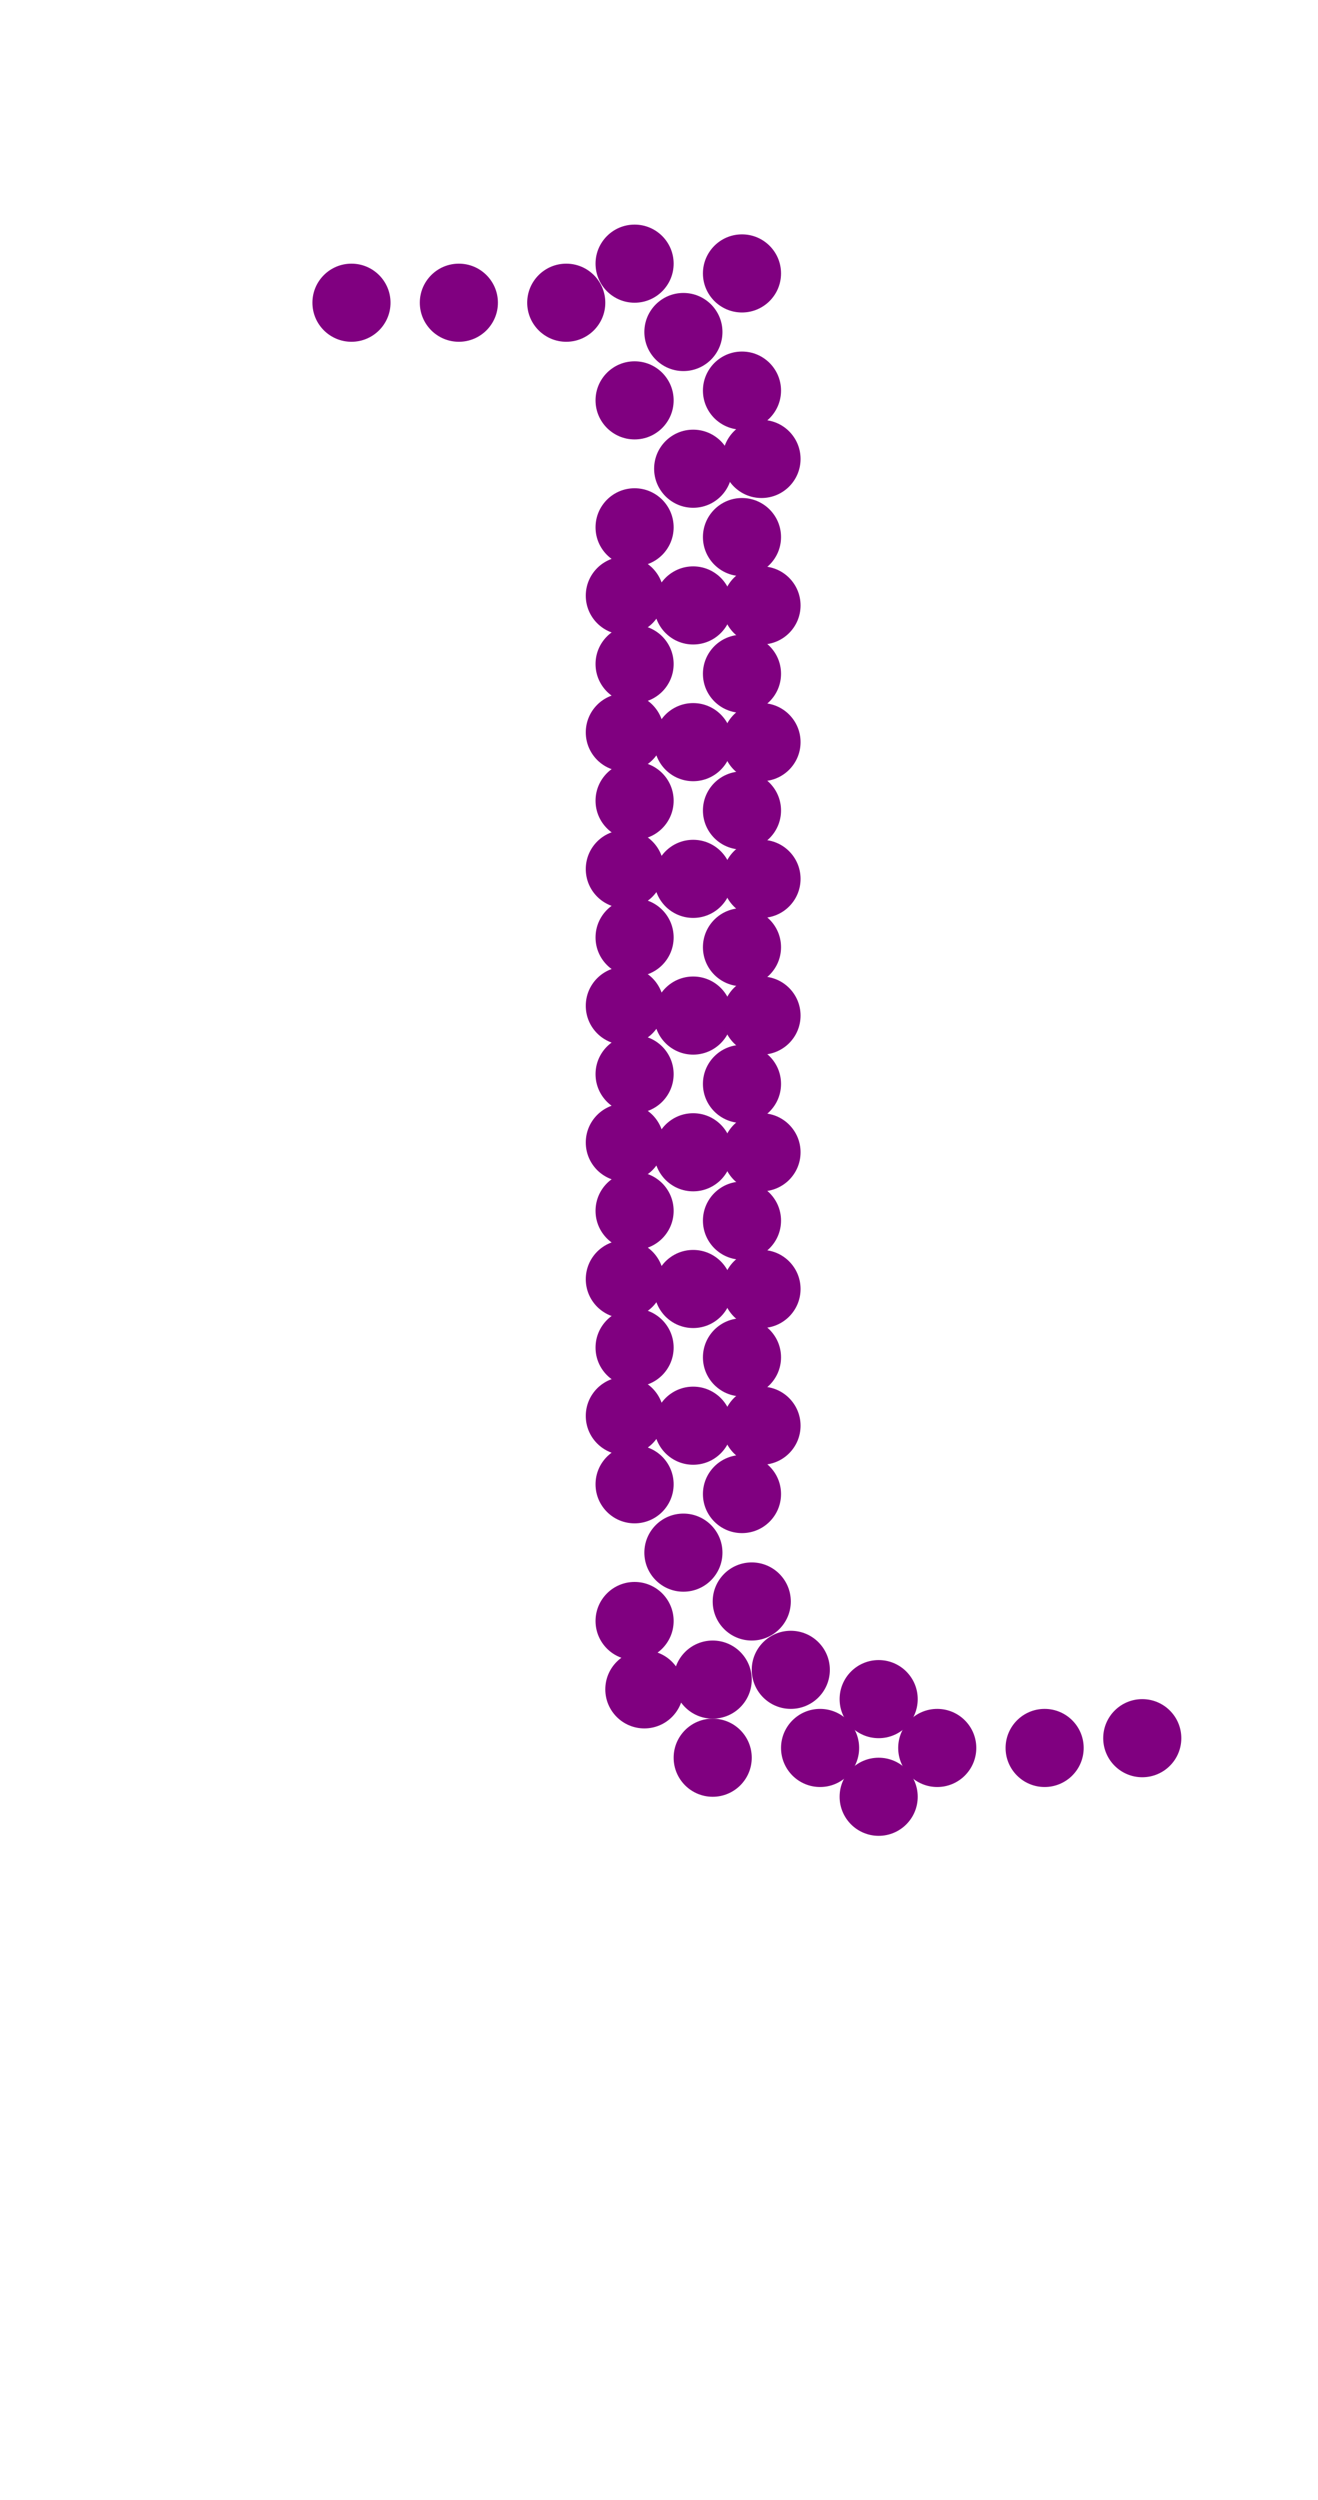 <?xml version="1.0"?>
<svg width="135" height="256">
  <circle cx="73" cy="172" r="4" fill="#800080" />
  <circle cx="70" cy="34" r="4" fill="#800080" />
  <circle cx="71" cy="48" r="4" fill="#800080" />
  <circle cx="71" cy="62" r="4" fill="#800080" />
  <circle cx="71" cy="76" r="4" fill="#800080" />
  <circle cx="71" cy="90" r="4" fill="#800080" />
  <circle cx="71" cy="104" r="4" fill="#800080" />
  <circle cx="71" cy="118" r="4" fill="#800080" />
  <circle cx="71" cy="132" r="4" fill="#800080" />
  <circle cx="71" cy="146" r="4" fill="#800080" />
  <circle cx="70" cy="159" r="4" fill="#800080" />
  <circle cx="84" cy="179" r="4" fill="#800080" />
  <circle cx="96" cy="179" r="4" fill="#800080" />
  <circle cx="36" cy="31" r="4" fill="#800080" />
  <circle cx="47" cy="31" r="4" fill="#800080" />
  <circle cx="58" cy="31" r="4" fill="#800080" />
  <circle cx="107" cy="179" r="4" fill="#800080" />
  <circle cx="117" cy="178" r="4" fill="#800080" />
  <circle cx="65" cy="41" r="4" fill="#800080" />
  <circle cx="65" cy="54" r="4" fill="#800080" />
  <circle cx="65" cy="68" r="4" fill="#800080" />
  <circle cx="65" cy="82" r="4" fill="#800080" />
  <circle cx="65" cy="96" r="4" fill="#800080" />
  <circle cx="65" cy="110" r="4" fill="#800080" />
  <circle cx="65" cy="124" r="4" fill="#800080" />
  <circle cx="65" cy="138" r="4" fill="#800080" />
  <circle cx="65" cy="152" r="4" fill="#800080" />
  <circle cx="65" cy="166" r="4" fill="#800080" />
  <circle cx="73" cy="180" r="4" fill="#800080" />
  <circle cx="76" cy="28" r="4" fill="#800080" />
  <circle cx="76" cy="40" r="4" fill="#800080" />
  <circle cx="76" cy="55" r="4" fill="#800080" />
  <circle cx="76" cy="69" r="4" fill="#800080" />
  <circle cx="76" cy="83" r="4" fill="#800080" />
  <circle cx="76" cy="97" r="4" fill="#800080" />
  <circle cx="76" cy="111" r="4" fill="#800080" />
  <circle cx="76" cy="125" r="4" fill="#800080" />
  <circle cx="76" cy="139" r="4" fill="#800080" />
  <circle cx="76" cy="153" r="4" fill="#800080" />
  <circle cx="77" cy="164" r="4" fill="#800080" />
  <circle cx="81" cy="171" r="4" fill="#800080" />
  <circle cx="64" cy="61" r="4" fill="#800080" />
  <circle cx="64" cy="75" r="4" fill="#800080" />
  <circle cx="64" cy="89" r="4" fill="#800080" />
  <circle cx="64" cy="103" r="4" fill="#800080" />
  <circle cx="64" cy="117" r="4" fill="#800080" />
  <circle cx="64" cy="131" r="4" fill="#800080" />
  <circle cx="64" cy="145" r="4" fill="#800080" />
  <circle cx="65" cy="27" r="4" fill="#800080" />
  <circle cx="66" cy="173" r="4" fill="#800080" />
  <circle cx="78" cy="47" r="4" fill="#800080" />
  <circle cx="78" cy="62" r="4" fill="#800080" />
  <circle cx="78" cy="76" r="4" fill="#800080" />
  <circle cx="78" cy="90" r="4" fill="#800080" />
  <circle cx="78" cy="104" r="4" fill="#800080" />
  <circle cx="78" cy="118" r="4" fill="#800080" />
  <circle cx="78" cy="132" r="4" fill="#800080" />
  <circle cx="78" cy="146" r="4" fill="#800080" />
  <circle cx="90" cy="174" r="4" fill="#800080" />
  <circle cx="90" cy="184" r="4" fill="#800080" />
</svg>
